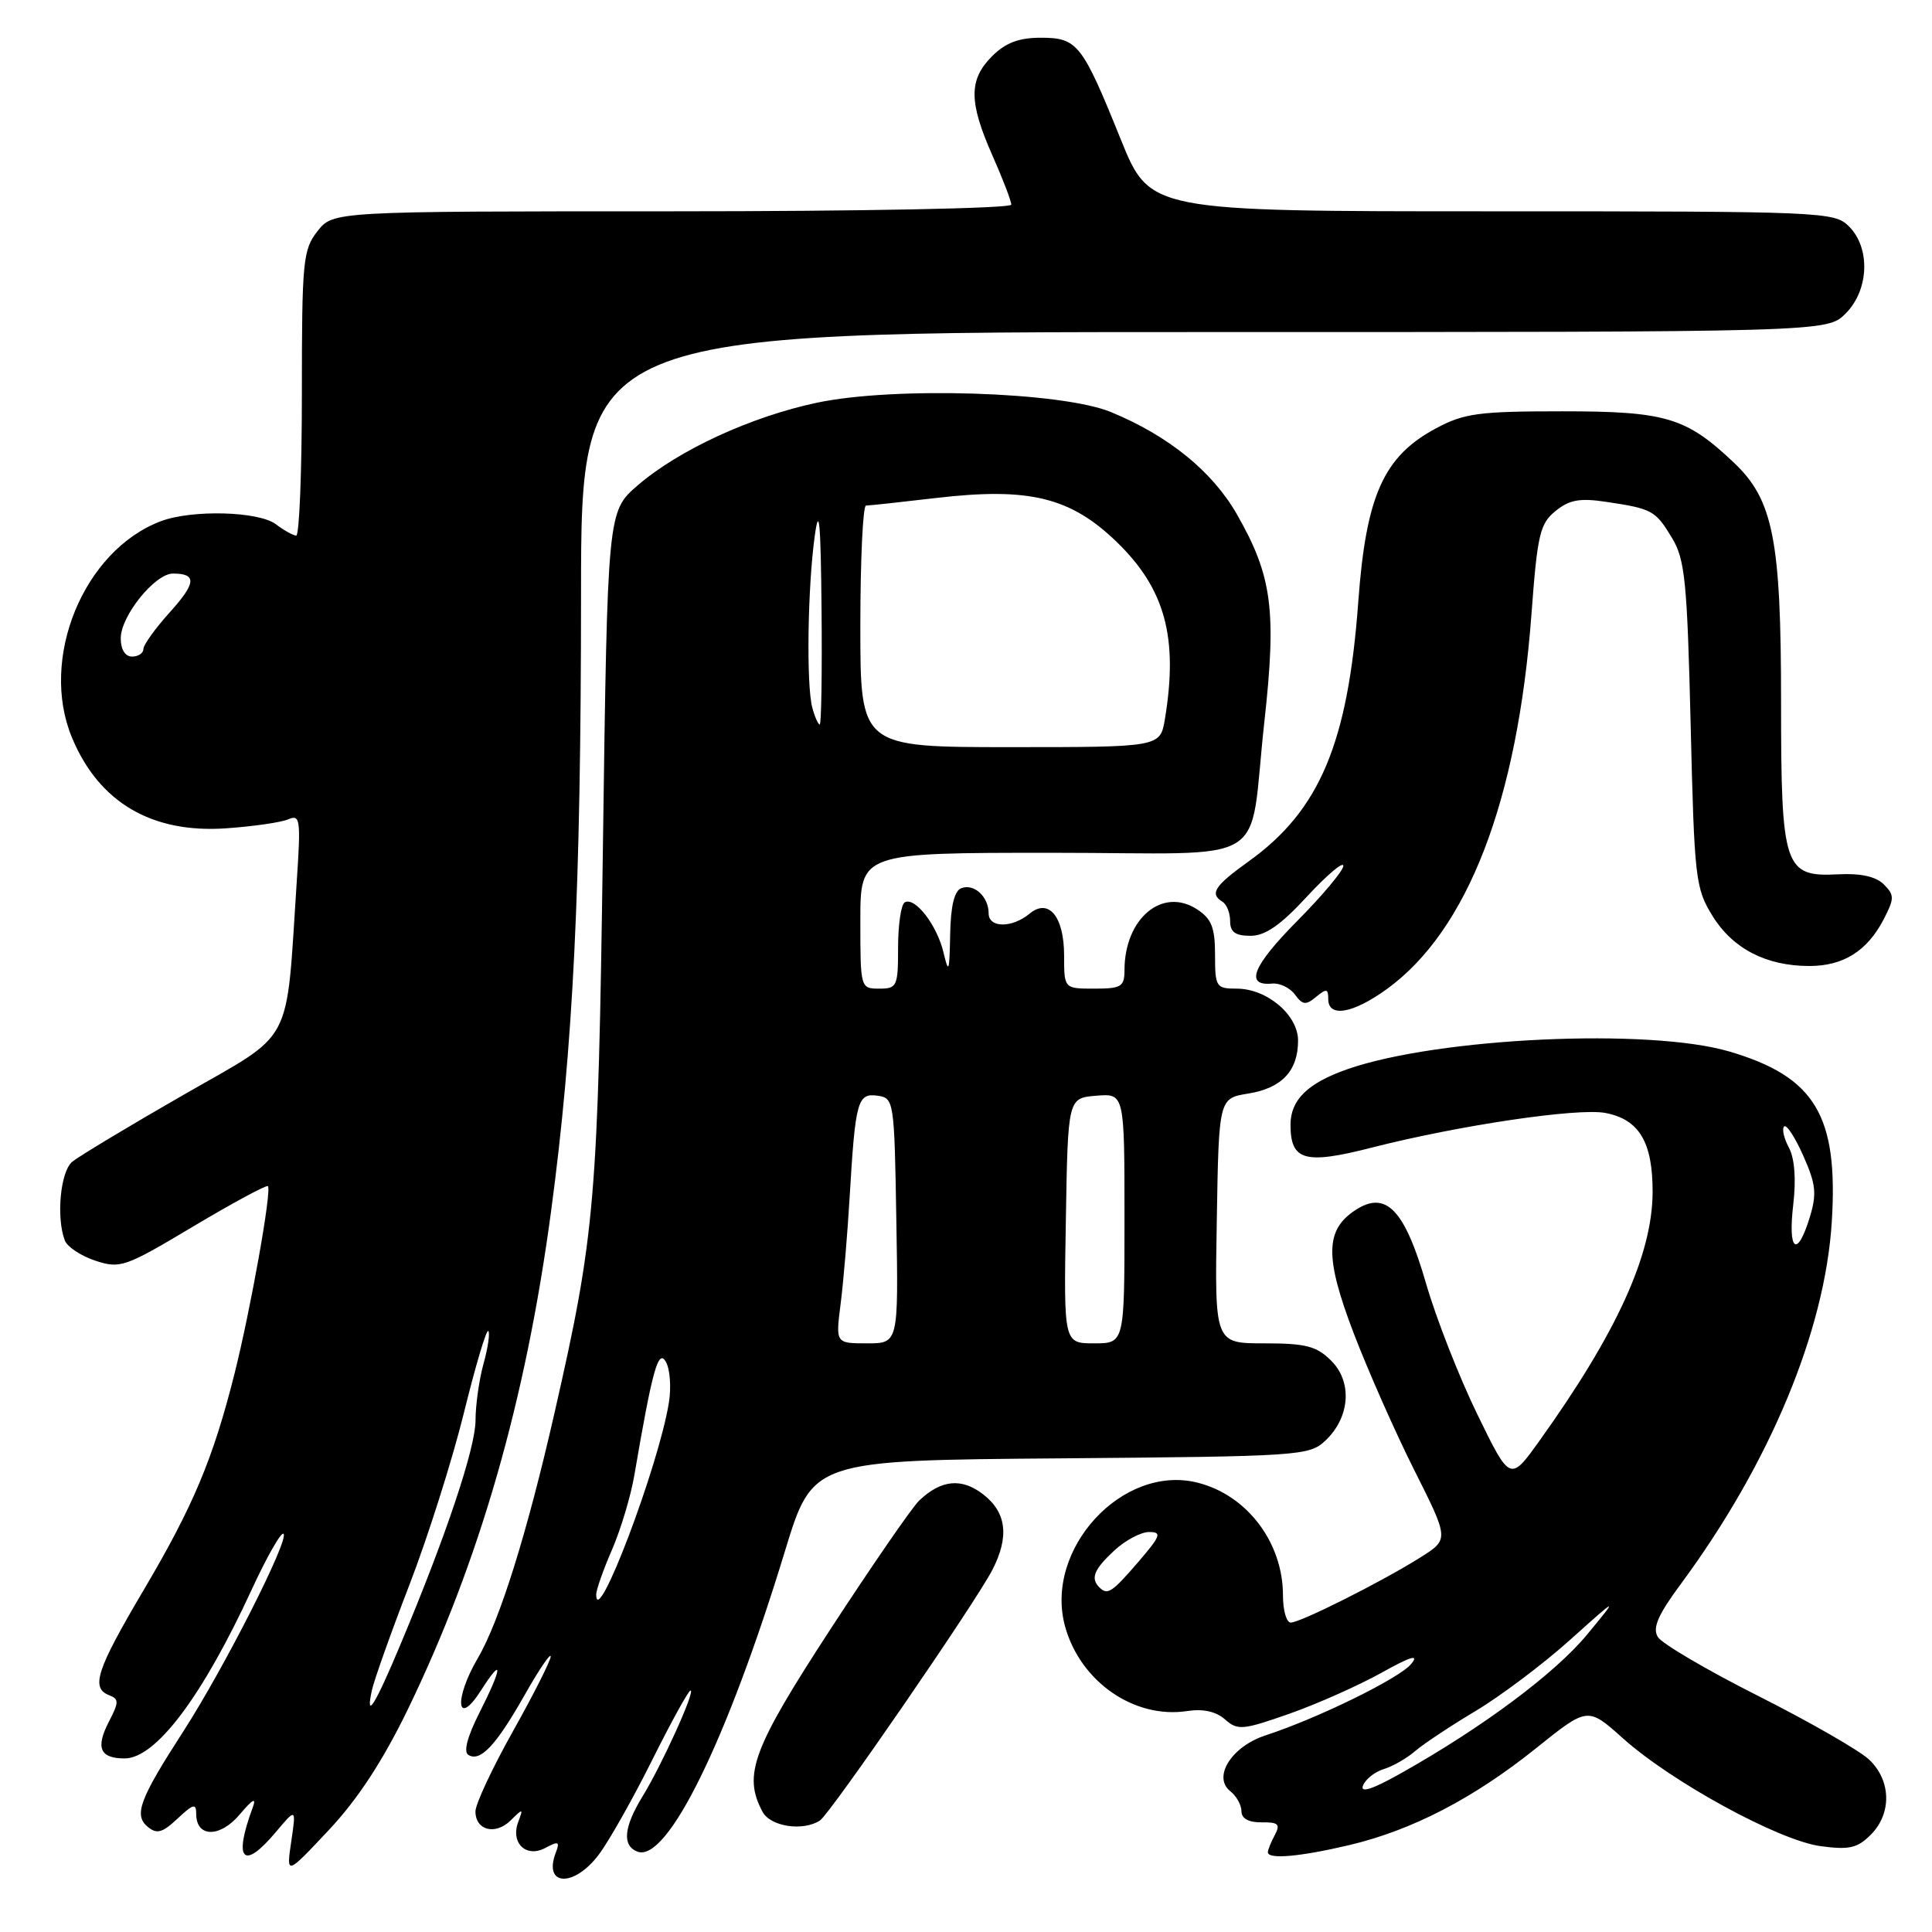 <?xml version="1.0" encoding="UTF-8" standalone="no"?>
<!DOCTYPE svg PUBLIC "-//W3C//DTD SVG 1.1//EN" "http://www.w3.org/Graphics/SVG/1.1/DTD/svg11.dtd" >
<svg xmlns="http://www.w3.org/2000/svg" xmlns:xlink="http://www.w3.org/1999/xlink" version="1.1" viewBox="0 0 256 256">
 <g >
 <path fill="currentColor"
d=" M 79.34 245.75 C 80.69 243.96 83.86 238.34 86.40 233.25 C 88.94 228.16 91.23 224.00 91.50 224.00 C 92.17 224.00 87.73 233.81 85.16 238.00 C 82.65 242.09 82.41 244.56 84.46 245.35 C 88.40 246.86 96.35 230.66 104.02 205.50 C 107.68 193.50 107.68 193.50 140.54 193.24 C 172.18 192.98 173.48 192.90 175.60 190.91 C 178.88 187.83 179.23 183.14 176.40 180.31 C 174.46 178.37 173.05 178.00 167.52 178.00 C 160.95 178.00 160.95 178.00 161.23 161.77 C 161.50 145.53 161.50 145.53 165.42 144.90 C 169.85 144.18 172.00 141.89 172.00 137.88 C 172.00 134.49 167.88 131.00 163.87 131.00 C 161.14 131.00 161.00 130.78 161.00 126.52 C 161.00 122.92 160.54 121.74 158.63 120.50 C 154.03 117.48 149.00 121.70 149.00 128.57 C 149.00 130.74 148.57 131.00 145.00 131.00 C 141.00 131.00 141.00 131.00 141.00 126.62 C 141.00 121.44 138.95 118.96 136.42 121.07 C 134.10 122.99 131.00 122.97 131.00 121.03 C 131.00 118.82 129.07 117.04 127.38 117.69 C 126.45 118.04 125.97 120.06 125.90 123.86 C 125.81 128.81 125.70 129.10 125.02 126.21 C 124.15 122.55 121.20 118.76 119.87 119.58 C 119.39 119.88 119.00 122.57 119.00 125.56 C 119.00 130.70 118.86 131.00 116.50 131.00 C 114.02 131.00 114.00 130.93 114.00 122.00 C 114.00 113.00 114.00 113.00 139.38 113.00 C 169.07 113.00 165.36 115.29 167.53 95.68 C 169.17 80.87 168.57 76.33 163.91 68.17 C 160.65 62.46 154.82 57.73 147.18 54.59 C 140.64 51.91 118.45 51.20 108.26 53.36 C 99.53 55.20 89.91 59.64 84.49 64.32 C 80.50 67.77 80.50 67.77 79.89 112.13 C 79.24 159.17 78.87 163.55 73.49 187.15 C 69.87 203.07 66.21 214.78 63.31 219.72 C 60.11 225.19 60.50 229.04 63.74 223.98 C 66.71 219.33 66.59 220.90 63.51 226.98 C 61.93 230.09 61.40 232.13 62.05 232.53 C 63.64 233.51 65.71 231.31 69.51 224.61 C 71.41 221.25 72.97 218.95 72.97 219.50 C 72.96 220.05 70.72 224.49 67.98 229.38 C 65.24 234.26 63.00 239.05 63.00 240.02 C 63.00 242.54 65.64 243.21 67.67 241.21 C 69.29 239.60 69.35 239.61 68.68 241.38 C 67.61 244.19 69.70 246.23 72.26 244.86 C 74.00 243.93 74.21 244.02 73.65 245.47 C 71.93 249.94 76.04 250.14 79.34 245.75 Z  M 54.04 226.50 C 63.53 206.90 69.66 185.62 73.02 160.50 C 75.97 138.50 76.98 117.74 76.99 78.75 C 77.00 44.00 77.00 44.00 159.55 44.00 C 242.09 44.00 242.09 44.00 244.55 41.55 C 247.66 38.44 247.87 32.87 245.00 30.00 C 243.06 28.06 241.67 28.00 197.68 28.00 C 152.37 28.00 152.37 28.00 148.52 18.50 C 143.39 5.79 142.77 5.00 137.90 5.00 C 135.00 5.00 133.24 5.67 131.45 7.45 C 128.35 10.56 128.36 13.50 131.50 20.60 C 132.88 23.71 134.00 26.64 134.00 27.12 C 134.00 27.61 114.10 28.00 89.07 28.00 C 44.15 28.00 44.15 28.00 42.07 30.63 C 40.14 33.09 40.00 34.56 40.00 52.13 C 40.00 62.51 39.66 70.99 39.25 70.97 C 38.84 70.95 37.63 70.28 36.56 69.47 C 34.28 67.74 25.44 67.51 21.32 69.06 C 11.06 72.93 5.17 87.30 9.55 97.77 C 13.12 106.32 20.10 110.43 29.91 109.76 C 33.54 109.51 37.27 108.97 38.21 108.56 C 39.77 107.88 39.87 108.58 39.33 116.66 C 37.85 139.01 39.15 136.55 24.32 145.07 C 17.07 149.23 10.43 153.23 9.57 153.94 C 8.00 155.24 7.43 161.34 8.59 164.37 C 8.91 165.21 10.73 166.42 12.64 167.05 C 15.93 168.13 16.57 167.91 25.62 162.50 C 30.86 159.38 35.31 156.98 35.50 157.17 C 36.03 157.70 33.22 173.47 31.08 182.00 C 28.23 193.33 25.60 199.59 19.00 210.75 C 12.77 221.30 11.99 223.68 14.48 224.63 C 15.77 225.13 15.77 225.55 14.43 228.13 C 12.64 231.60 13.24 233.00 16.52 233.00 C 20.65 233.00 26.83 224.78 33.37 210.59 C 35.38 206.24 37.27 202.93 37.57 203.24 C 38.34 204.00 29.70 221.03 24.29 229.42 C 18.47 238.43 17.70 240.51 19.58 242.07 C 20.78 243.06 21.52 242.86 23.53 240.97 C 25.62 239.01 26.00 238.92 26.00 240.36 C 26.00 243.50 29.15 243.53 31.77 240.42 C 33.48 238.39 34.00 238.11 33.49 239.50 C 30.89 246.50 32.21 247.92 36.54 242.77 C 39.25 239.55 39.25 239.55 38.59 244.02 C 37.93 248.50 37.93 248.50 43.56 242.50 C 47.42 238.39 50.71 233.35 54.04 226.50 Z  M 178.76 244.49 C 187.08 242.53 195.25 238.30 203.56 231.63 C 210.38 226.16 210.38 226.16 215.04 230.33 C 221.50 236.12 235.67 243.86 241.21 244.62 C 245.02 245.14 246.11 244.89 247.88 243.12 C 250.70 240.30 250.60 235.91 247.65 233.14 C 246.36 231.93 239.75 228.14 232.97 224.72 C 226.18 221.30 220.20 217.78 219.67 216.91 C 218.94 215.70 219.69 213.98 222.73 209.87 C 234.49 193.95 241.82 176.37 242.72 161.91 C 243.60 147.83 240.52 142.69 229.18 139.34 C 218.55 136.19 190.56 137.48 178.55 141.67 C 173.28 143.51 171.00 145.74 171.00 149.03 C 171.00 153.79 172.88 154.33 181.66 152.09 C 193.26 149.12 209.03 146.78 212.71 147.47 C 217.20 148.32 219.00 151.34 218.98 157.97 C 218.94 166.27 214.25 176.58 203.98 190.92 C 200.10 196.34 200.10 196.34 195.73 187.36 C 193.33 182.43 190.28 174.65 188.96 170.07 C 186.12 160.25 183.65 157.69 179.59 160.35 C 175.58 162.98 175.53 166.60 179.36 176.63 C 181.25 181.57 184.86 189.75 187.40 194.80 C 192.01 203.97 192.01 203.97 188.22 206.36 C 183.18 209.54 172.32 215.00 171.03 215.00 C 170.46 215.00 170.00 213.38 170.00 211.40 C 170.00 204.39 165.24 198.10 158.68 196.46 C 148.74 193.96 138.31 205.29 141.13 215.52 C 143.16 222.85 150.31 227.80 157.33 226.72 C 159.40 226.40 161.13 226.78 162.32 227.83 C 163.99 229.31 164.66 229.25 170.82 227.09 C 174.49 225.80 179.97 223.36 183.00 221.68 C 186.94 219.48 188.08 219.14 187.00 220.47 C 185.48 222.36 174.66 227.67 167.68 229.95 C 163.18 231.42 160.63 235.48 163.04 237.36 C 163.84 237.99 164.50 239.18 164.50 240.00 C 164.50 240.97 165.45 241.49 167.17 241.47 C 169.39 241.44 169.68 241.72 168.92 243.15 C 168.41 244.10 168.00 245.12 168.00 245.43 C 168.00 246.40 172.24 246.03 178.76 244.49 Z  M 108.64 241.23 C 109.98 240.38 129.22 212.41 131.47 208.06 C 133.75 203.66 133.38 200.45 130.34 198.06 C 127.46 195.79 124.72 196.04 121.78 198.85 C 120.84 199.76 115.55 207.43 110.03 215.89 C 99.71 231.74 98.42 235.18 101.04 240.07 C 102.08 242.03 106.39 242.69 108.64 241.23 Z  M 183.76 131.06 C 194.47 123.30 201.08 106.15 202.93 81.34 C 203.71 70.82 204.05 69.38 206.12 67.71 C 207.95 66.22 209.34 65.97 212.84 66.50 C 218.94 67.41 219.35 67.64 221.55 71.28 C 223.27 74.12 223.56 77.03 224.02 96.00 C 224.51 116.46 224.65 117.70 226.92 121.37 C 229.60 125.71 234.04 128.00 239.75 128.00 C 244.26 128.00 247.42 126.01 249.60 121.81 C 251.03 119.04 251.03 118.61 249.62 117.19 C 248.58 116.15 246.56 115.70 243.61 115.85 C 236.40 116.23 236.00 115.02 236.00 92.96 C 236.00 71.54 234.96 66.25 229.78 61.33 C 223.42 55.30 220.75 54.50 207.00 54.50 C 195.95 54.50 194.01 54.76 190.29 56.75 C 183.34 60.46 181.01 65.65 179.98 79.72 C 178.61 98.49 174.86 107.38 165.49 114.11 C 160.89 117.41 160.25 118.42 162.00 119.50 C 162.55 119.84 163.00 120.99 163.00 122.06 C 163.00 123.50 163.69 124.00 165.69 124.00 C 167.65 124.00 169.69 122.59 173.19 118.79 C 175.84 115.93 178.00 114.10 178.00 114.73 C 178.00 115.35 175.27 118.62 171.93 121.99 C 165.98 127.99 164.90 130.67 168.55 130.33 C 169.57 130.23 170.93 130.89 171.59 131.79 C 172.60 133.17 173.04 133.22 174.39 132.09 C 175.76 130.96 176.00 131.00 176.00 132.38 C 176.00 134.87 179.26 134.32 183.76 131.06 Z  M 79.00 211.28 C 79.00 210.67 79.94 207.99 81.10 205.33 C 82.25 202.67 83.58 198.25 84.05 195.50 C 86.45 181.46 87.23 178.66 88.24 180.46 C 88.78 181.43 88.96 183.86 88.63 185.86 C 87.29 194.22 79.00 216.08 79.00 211.28 Z  M 111.39 172.75 C 111.76 169.86 112.30 163.45 112.59 158.50 C 113.34 145.85 113.63 144.81 116.29 145.19 C 118.45 145.49 118.51 145.83 118.77 161.75 C 119.05 178.00 119.05 178.00 114.89 178.00 C 110.72 178.00 110.72 178.00 111.39 172.75 Z  M 141.23 161.75 C 141.50 145.50 141.50 145.50 145.25 145.19 C 149.00 144.88 149.00 144.88 149.00 161.44 C 149.00 178.00 149.00 178.00 144.98 178.00 C 140.95 178.00 140.95 178.00 141.23 161.75 Z  M 114.00 83.00 C 114.00 74.20 114.34 67.00 114.75 66.99 C 115.16 66.99 119.33 66.54 124.00 65.99 C 136.38 64.54 141.85 65.88 148.00 71.84 C 154.38 78.03 156.14 84.49 154.36 95.25 C 153.74 99.00 153.74 99.00 133.87 99.00 C 114.00 99.00 114.00 99.00 114.00 83.00 Z  M 107.63 93.75 C 106.83 90.75 107.01 77.85 107.96 71.00 C 108.54 66.82 108.75 69.17 108.86 80.75 C 108.94 89.14 108.83 96.00 108.62 96.00 C 108.41 96.00 107.96 94.99 107.63 93.75 Z  M 49.27 224.00 C 49.57 222.62 51.81 216.32 54.25 210.00 C 56.69 203.68 59.94 193.42 61.47 187.21 C 63.00 181.00 64.45 176.12 64.70 176.36 C 64.94 176.61 64.67 178.54 64.08 180.66 C 63.49 182.77 63.01 186.17 63.01 188.21 C 63.00 191.88 59.10 203.54 53.04 217.96 C 49.69 225.96 48.40 228.02 49.27 224.00 Z  M 16.00 84.58 C 16.00 81.61 20.53 76.00 22.92 76.00 C 26.11 76.00 26.00 77.26 22.48 81.15 C 20.57 83.27 19.00 85.45 19.00 86.00 C 19.00 86.55 18.32 87.00 17.50 87.00 C 16.58 87.00 16.00 86.06 16.00 84.58 Z  M 180.60 236.61 C 180.92 235.77 182.16 234.78 183.34 234.42 C 184.53 234.06 186.40 232.99 187.50 232.04 C 188.60 231.09 192.20 228.70 195.50 226.73 C 198.80 224.76 204.43 220.53 208.00 217.33 C 214.50 211.50 214.50 211.50 210.28 216.61 C 206.04 221.73 196.50 228.85 185.75 234.90 C 181.90 237.08 180.20 237.64 180.60 236.61 Z  M 145.67 210.33 C 144.47 209.14 144.96 207.95 147.65 205.45 C 149.10 204.10 151.18 203.00 152.26 203.00 C 153.98 203.00 153.81 203.49 150.87 206.92 C 147.33 211.03 146.75 211.41 145.67 210.33 Z  M 237.61 159.66 C 238.01 156.25 237.80 153.50 237.04 152.07 C 236.38 150.84 236.09 149.57 236.41 149.26 C 236.72 148.95 237.86 150.70 238.95 153.16 C 240.63 156.94 240.75 158.19 239.80 161.31 C 238.13 166.74 236.89 165.80 237.61 159.66 Z "/>
</g>
</svg>